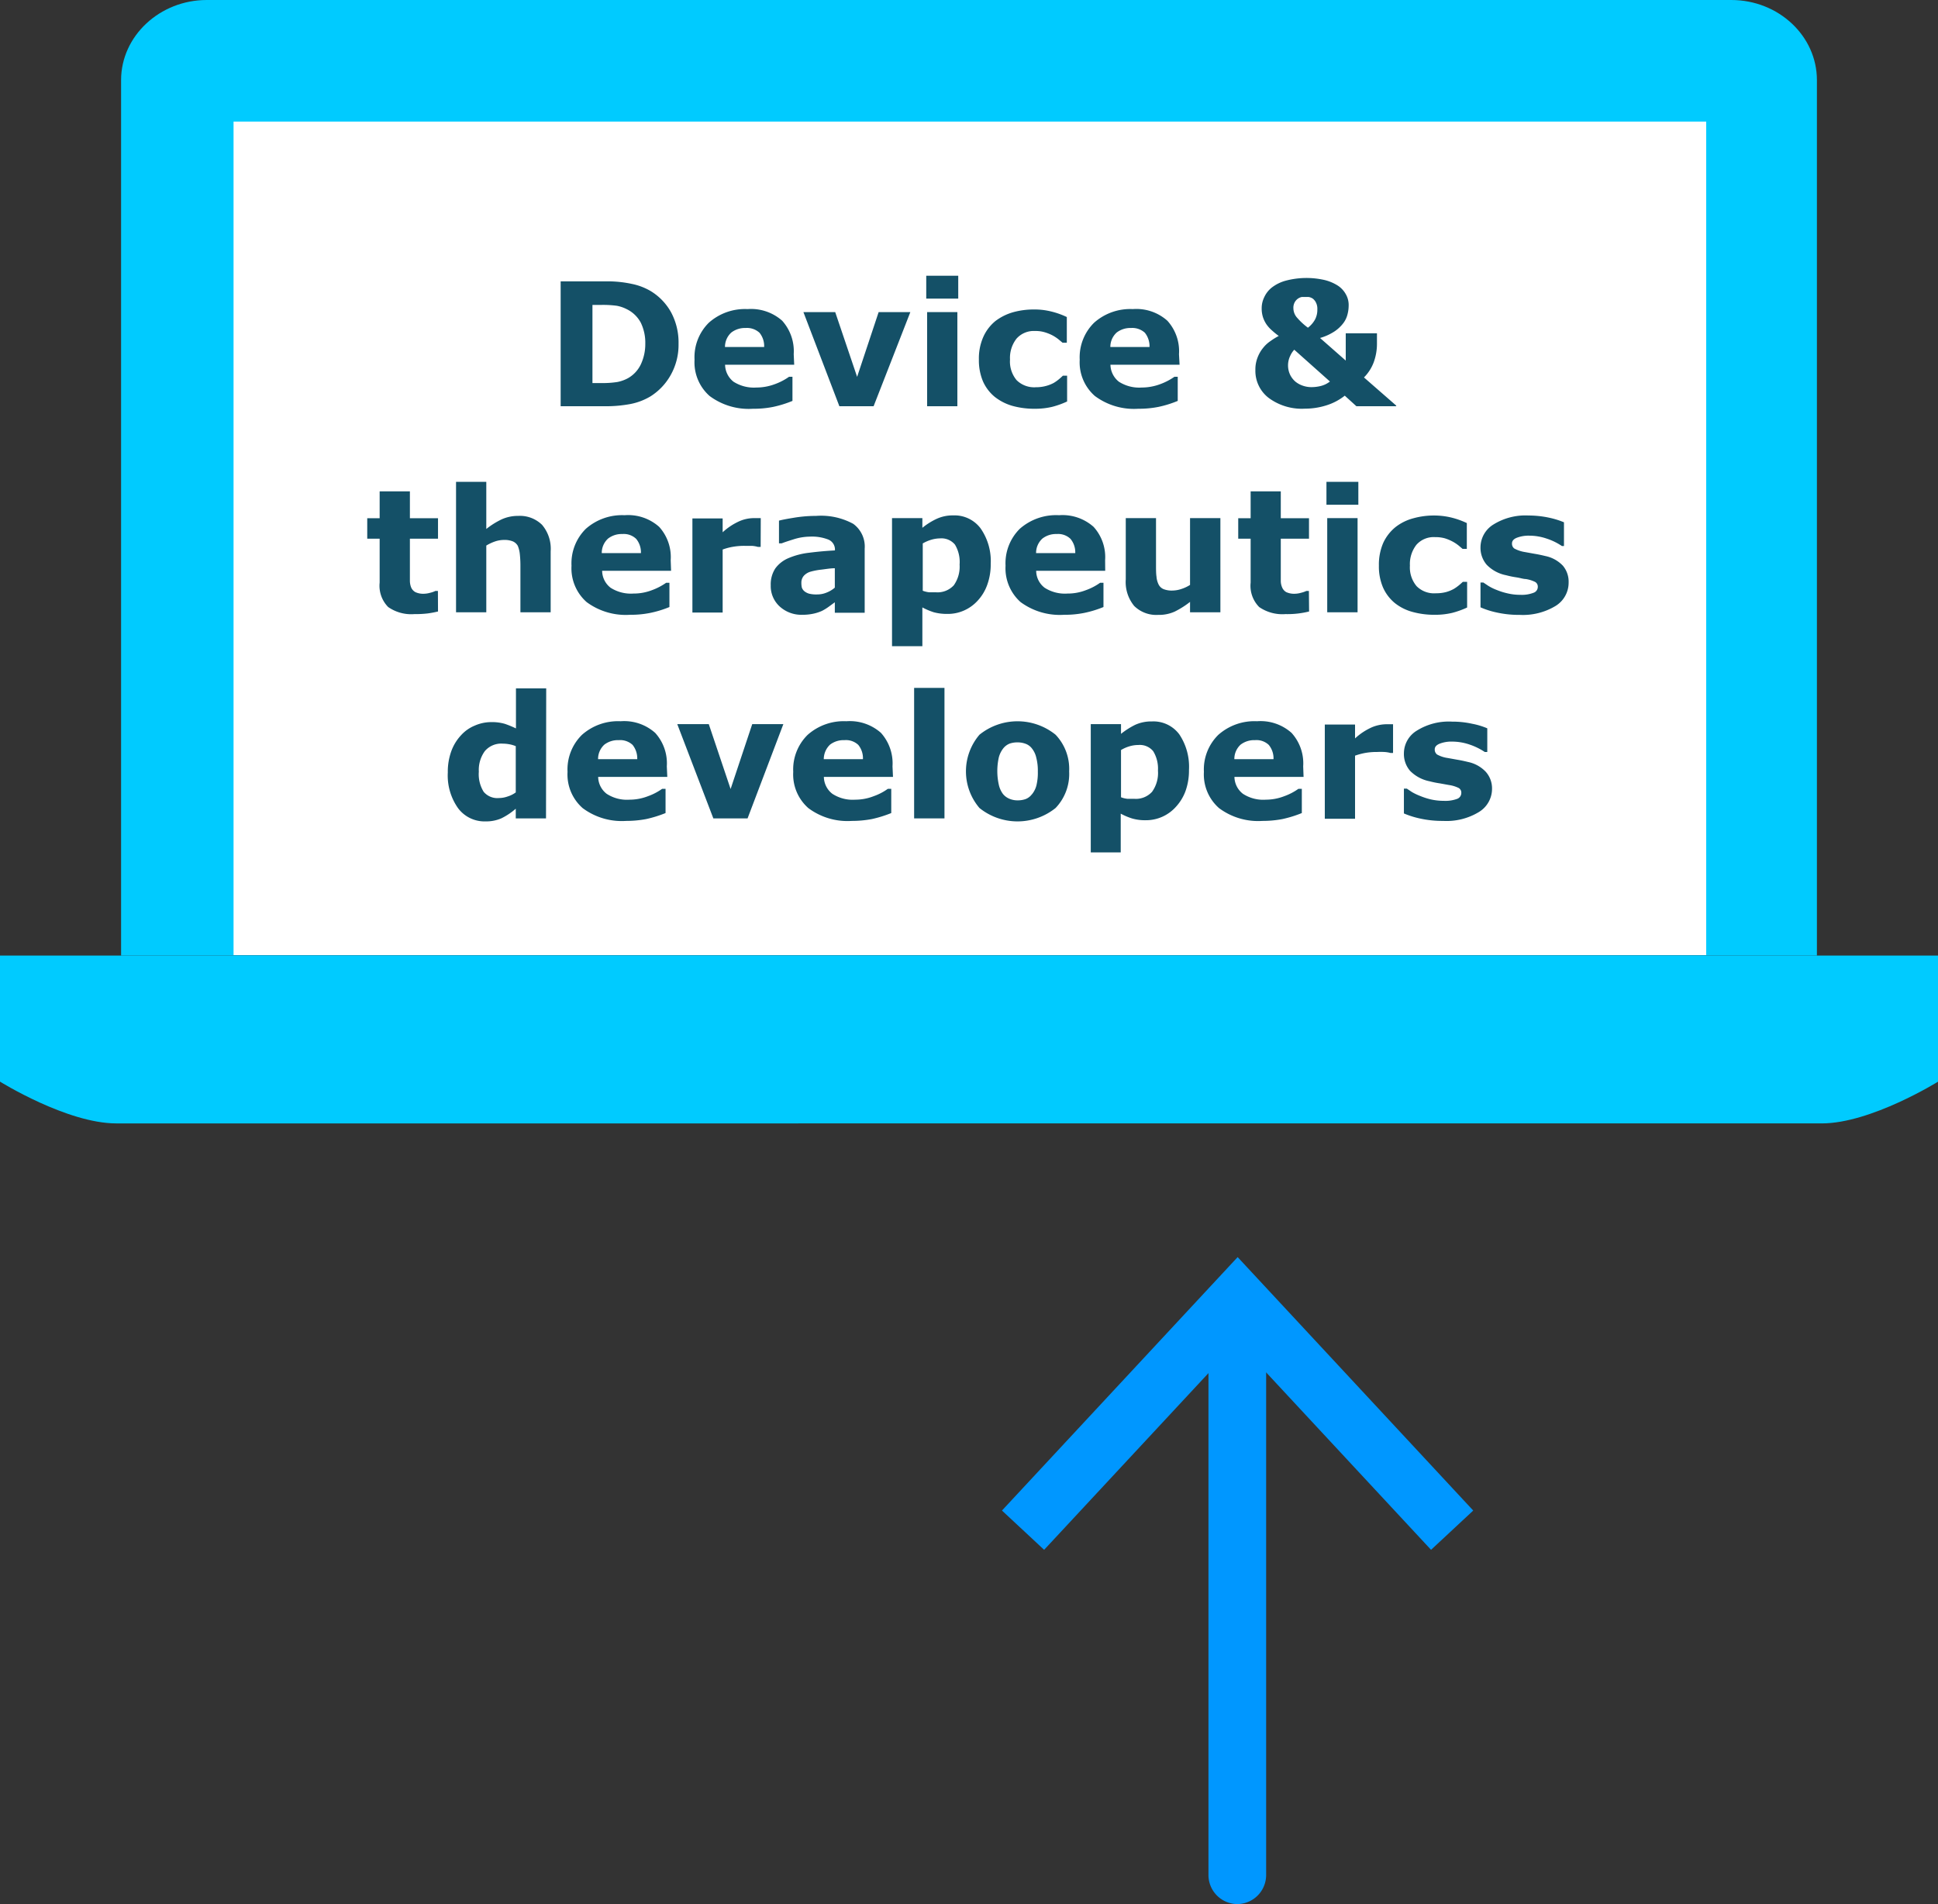 <svg id="aa07f7cc-57d2-4f72-8cb4-a9f6a1e50a6c" data-name="step5" xmlns="http://www.w3.org/2000/svg" viewBox="0 0 199.9 196.39"><rect x="0" y="0" width="199.9" height="196.39" fill="#333333" stroke="none"/><defs><style>.bcab1eaf-7a8d-40a3-a40e-0daed12bdda0{fill:#0097ff;}.bc5837a5-c6aa-4d1a-a31a-5be5866f9fd3{fill:#00cbff;}.e853842f-7a94-4c42-b643-5289819d58fe{fill:#fff;stroke:#00cbff;stroke-miterlimit:10;}.b4aeeb85-952f-4445-9b02-3edceb221490{fill:#145067;}</style></defs><title>5-comp2</title><path class="bcab1eaf-7a8d-40a3-a40e-0daed12bdda0" d="M373.54,260.83a3,3,0,0,1-3-3V200.54a3,3,0,0,1,5.95,0v57.32A3,3,0,0,1,373.54,260.83Z" transform="translate(-245.89 -64.44)"/><polygon class="bcab1eaf-7a8d-40a3-a40e-0daed12bdda0" points="151.96 155.8 147.61 159.85 127.66 138.39 107.7 159.85 103.35 155.8 127.66 129.66 151.96 155.8"/><path class="bc5837a5-c6aa-4d1a-a31a-5be5866f9fd3" d="M258.38,163V72.7c0-4.55,4-8.26,8.83-8.26H424.47c4.87,0,8.83,3.71,8.83,8.26V163" transform="translate(-245.89 -64.44)"/><polyline class="e853842f-7a94-4c42-b643-5289819d58fe" points="176.49 98.51 176.49 12.04 23.59 12.04 23.59 98.51"/><path class="bc5837a5-c6aa-4d1a-a31a-5be5866f9fd3" d="M245.89,163V176s6.91,4.31,12,4.31H433.8c5.08,0,12-4.31,12-4.31V163Z" transform="translate(-245.89 -64.44)"/><path class="b4aeeb85-952f-4445-9b02-3edceb221490" d="M315.88,99.91a6.33,6.33,0,0,1-.82,3.23,6.12,6.12,0,0,1-2.07,2.18,6.4,6.4,0,0,1-2.07.79,13.72,13.72,0,0,1-2.66.23h-4.54V93.46h4.67a11.87,11.87,0,0,1,2.71.27,6.26,6.26,0,0,1,1.92.74,5.91,5.91,0,0,1,2.1,2.2A6.58,6.58,0,0,1,315.88,99.91Zm-3.43,0a4.74,4.74,0,0,0-.46-2.18,3.25,3.25,0,0,0-1.47-1.41,3.73,3.73,0,0,0-1-.34,10.4,10.4,0,0,0-1.6-.09H307v8.06h.84a10,10,0,0,0,1.73-.11,3.86,3.86,0,0,0,1.09-.39A3.23,3.23,0,0,0,312,102,4.93,4.93,0,0,0,312.45,99.89Z" transform="translate(-245.89 -64.44)"/><path class="b4aeeb85-952f-4445-9b02-3edceb221490" d="M327.81,102.06h-7.13a2.28,2.28,0,0,0,.87,1.75,3.91,3.91,0,0,0,2.36.6,5.43,5.43,0,0,0,1.91-.35,6.13,6.13,0,0,0,1.46-.76h.35v2.49a11.49,11.49,0,0,1-2,.62,10.13,10.13,0,0,1-2.07.19,6.75,6.75,0,0,1-4.48-1.32,4.63,4.63,0,0,1-1.55-3.74A5,5,0,0,1,319,97.73a5.6,5.6,0,0,1,4-1.41,4.84,4.84,0,0,1,3.57,1.2,4.71,4.71,0,0,1,1.19,3.45Zm-3.1-1.83a2.17,2.17,0,0,0-.48-1.47,1.9,1.9,0,0,0-1.43-.49,2.3,2.3,0,0,0-1.48.47,2,2,0,0,0-.65,1.49Z" transform="translate(-245.89 -64.44)"/><path class="b4aeeb85-952f-4445-9b02-3edceb221490" d="M339.79,96.63,336,106.34h-3.53l-3.71-9.71h3.28l2.26,6.68,2.22-6.68Z" transform="translate(-245.89 -64.44)"/><path class="b4aeeb85-952f-4445-9b02-3edceb221490" d="M344.73,95.24h-3.3V92.88h3.3Zm-.09,11.1h-3.12V96.63h3.12Z" transform="translate(-245.89 -64.44)"/><path class="b4aeeb85-952f-4445-9b02-3edceb221490" d="M352.63,106.6a8.41,8.41,0,0,1-2.32-.3,5.29,5.29,0,0,1-1.83-.94,4.35,4.35,0,0,1-1.2-1.59,5.58,5.58,0,0,1-.42-2.25,5.46,5.46,0,0,1,.46-2.34,4.46,4.46,0,0,1,1.26-1.64,5.54,5.54,0,0,1,1.82-.9,7.93,7.93,0,0,1,2.13-.28,7.09,7.09,0,0,1,1.84.22,8.21,8.21,0,0,1,1.56.56v2.65h-.44l-.43-.36a4.3,4.3,0,0,0-.63-.41,4.53,4.53,0,0,0-.78-.31,3.23,3.23,0,0,0-1-.13,2.37,2.37,0,0,0-1.91.79,3.22,3.22,0,0,0-.67,2.15,3,3,0,0,0,.68,2.13,2.58,2.58,0,0,0,2,.73,3.89,3.89,0,0,0,1.06-.14,3.62,3.62,0,0,0,.78-.31,4.33,4.33,0,0,0,.52-.37,5.06,5.06,0,0,0,.41-.37h.44v2.66a9,9,0,0,1-1.53.55A7.55,7.55,0,0,1,352.63,106.6Z" transform="translate(-245.89 -64.44)"/><path class="b4aeeb85-952f-4445-9b02-3edceb221490" d="M367.56,102.06h-7.13a2.28,2.28,0,0,0,.87,1.75,3.89,3.89,0,0,0,2.36.6,5.47,5.47,0,0,0,1.91-.35,6.33,6.33,0,0,0,1.46-.76h.34v2.49a11.14,11.14,0,0,1-2,.62,10.27,10.27,0,0,1-2.07.19,6.75,6.75,0,0,1-4.48-1.32,4.61,4.61,0,0,1-1.56-3.74,5,5,0,0,1,1.48-3.81,5.6,5.6,0,0,1,4-1.41,4.8,4.8,0,0,1,3.56,1.2,4.67,4.67,0,0,1,1.2,3.45Zm-3.1-1.83a2.23,2.23,0,0,0-.48-1.47,1.92,1.92,0,0,0-1.43-.49,2.3,2.3,0,0,0-1.48.47,2,2,0,0,0-.65,1.49Z" transform="translate(-245.89 -64.44)"/><path class="b4aeeb85-952f-4445-9b02-3edceb221490" d="M389.92,106.34H385.8l-1.2-1.09a5.83,5.83,0,0,1-1.9,1,7.28,7.28,0,0,1-2.2.34,5.74,5.74,0,0,1-3.75-1.11,3.51,3.51,0,0,1-1.37-2.87,3.33,3.33,0,0,1,.22-1.28,3.54,3.54,0,0,1,.57-1,3.34,3.34,0,0,1,.78-.72,6.64,6.64,0,0,1,.84-.52,7.89,7.89,0,0,1-.7-.57,3.39,3.39,0,0,1-.57-.63,3,3,0,0,1-.36-.74,2.92,2.92,0,0,1-.13-.92,2.57,2.57,0,0,1,.26-1.13,2.72,2.72,0,0,1,.78-1,4.12,4.12,0,0,1,1.44-.71,8.37,8.37,0,0,1,4-.07,4.55,4.55,0,0,1,1.39.59,2.52,2.52,0,0,1,.81.88A2.23,2.23,0,0,1,385,96a3.49,3.49,0,0,1-.12.87,2.49,2.49,0,0,1-.43.9,3.8,3.8,0,0,1-.89.84,5.49,5.49,0,0,1-1.51.69l2.65,2.33V98.82h3.22v1a5.57,5.57,0,0,1-.34,2,4.39,4.39,0,0,1-1,1.55l3.3,2.88Zm-6.85-2.55-3.68-3.28a2.25,2.25,0,0,0-.41.62,2.27,2.27,0,0,0,0,2,2.24,2.24,0,0,0,.55.69,2.48,2.48,0,0,0,.77.41,2.73,2.73,0,0,0,.83.14,4.07,4.07,0,0,0,1-.12A2.54,2.54,0,0,0,383.07,103.79Zm-1.3-7.43a1.42,1.42,0,0,0-.14-.71,1.15,1.15,0,0,0-.33-.41,1.09,1.09,0,0,0-.44-.17l-.36,0-.33,0a1.09,1.09,0,0,0-.73.54,1.18,1.18,0,0,0-.14.63,1.49,1.49,0,0,0,.41,1,6.73,6.73,0,0,0,1.09,1,2.73,2.73,0,0,0,.73-.84A2.14,2.14,0,0,0,381.77,96.36Z" transform="translate(-245.89 -64.44)"/><path class="b4aeeb85-952f-4445-9b02-3edceb221490" d="M291.07,127.51a10.51,10.51,0,0,1-1.06.2,10.69,10.69,0,0,1-1.38.07,4.16,4.16,0,0,1-2.7-.73,3.12,3.12,0,0,1-.88-2.52V120h-1.28v-2.11h1.28v-2.77h3.12v2.77h2.9V120h-2.9v3.45c0,.34,0,.64,0,.89a1.88,1.88,0,0,0,.13.69,1,1,0,0,0,.43.48,1.9,1.9,0,0,0,.89.17,2.57,2.57,0,0,0,.64-.1,2.41,2.41,0,0,0,.54-.19h.26Z" transform="translate(-245.89 -64.44)"/><path class="b4aeeb85-952f-4445-9b02-3edceb221490" d="M302.69,127.59h-3.12v-4.81a11.51,11.51,0,0,0-.06-1.18,3.06,3.06,0,0,0-.21-.86,1.09,1.09,0,0,0-.51-.46,2.31,2.31,0,0,0-.93-.15,2.92,2.92,0,0,0-.86.14,4.63,4.63,0,0,0-.95.44v6.88h-3.12V114.14h3.12V119a8.21,8.21,0,0,1,1.6-1,4.07,4.07,0,0,1,1.7-.35,3.26,3.26,0,0,1,2.45.92,3.81,3.81,0,0,1,.89,2.74Z" transform="translate(-245.89 -64.44)"/><path class="b4aeeb85-952f-4445-9b02-3edceb221490" d="M315.11,123.31H308a2.23,2.23,0,0,0,.87,1.75,3.88,3.88,0,0,0,2.35.6,5.26,5.26,0,0,0,1.92-.35,6.33,6.33,0,0,0,1.46-.76h.34v2.5a10.91,10.91,0,0,1-2,.61,10.1,10.1,0,0,1-2.06.19,6.78,6.78,0,0,1-4.48-1.31,4.64,4.64,0,0,1-1.56-3.75,5,5,0,0,1,1.48-3.81,5.64,5.64,0,0,1,4-1.4,4.8,4.8,0,0,1,3.56,1.2,4.64,4.64,0,0,1,1.19,3.44ZM312,121.49a2.18,2.18,0,0,0-.49-1.47,1.84,1.84,0,0,0-1.42-.5,2.28,2.28,0,0,0-1.48.47,2,2,0,0,0-.65,1.5Z" transform="translate(-245.89 -64.44)"/><path class="b4aeeb85-952f-4445-9b02-3edceb221490" d="M324.35,120.85h-.28a2.8,2.8,0,0,0-.64-.11l-.73,0a6.79,6.79,0,0,0-1.17.09,5.81,5.81,0,0,0-1.1.29v6.5h-3.12v-9.71h3.12v1.43a6.39,6.39,0,0,1,1.79-1.17,3.81,3.81,0,0,1,1.4-.29H324l.36,0Z" transform="translate(-245.89 -64.44)"/><path class="b4aeeb85-952f-4445-9b02-3edceb221490" d="M332,126.56l-.63.46a5.11,5.11,0,0,1-.7.43,4.38,4.38,0,0,1-.95.3,5.22,5.22,0,0,1-1.08.1,3.31,3.31,0,0,1-2.32-.85,2.84,2.84,0,0,1-.93-2.19,3,3,0,0,1,.47-1.74,3.22,3.22,0,0,1,1.35-1.06,7.62,7.62,0,0,1,2.15-.56c.85-.11,1.73-.19,2.65-.24v0a1.11,1.11,0,0,0-.66-1.11,4.6,4.6,0,0,0-1.93-.31,5.67,5.67,0,0,0-1.65.27c-.58.18-1,.32-1.25.42h-.28v-2.34c.32-.09.86-.19,1.6-.31a13.88,13.88,0,0,1,2.23-.18,6.94,6.94,0,0,1,3.83.82,2.9,2.9,0,0,1,1.18,2.57v6.6H332Zm0-1.51v-2c-.43,0-.88.08-1.37.14a6.84,6.84,0,0,0-1.12.21,1.51,1.51,0,0,0-.71.43,1.08,1.08,0,0,0-.25.73,2.11,2.11,0,0,0,.05.49.87.87,0,0,0,.26.37,1.38,1.38,0,0,0,.48.25,3.06,3.06,0,0,0,.86.08,2.48,2.48,0,0,0,.95-.19A2.89,2.89,0,0,0,332,125.05Z" transform="translate(-245.89 -64.44)"/><path class="b4aeeb85-952f-4445-9b02-3edceb221490" d="M348.08,122.6a6.14,6.14,0,0,1-.37,2.19,4.72,4.72,0,0,1-1,1.63,4.2,4.2,0,0,1-1.41,1,4.1,4.1,0,0,1-1.68.34,5.18,5.18,0,0,1-1.41-.17,6.94,6.94,0,0,1-1.18-.5v4h-3.13V117.88h3.13v1a7,7,0,0,1,1.46-.92,3.92,3.92,0,0,1,1.72-.36,3.35,3.35,0,0,1,2.82,1.33A5.89,5.89,0,0,1,348.08,122.6Zm-3.21.07a3.47,3.47,0,0,0-.48-2.06,1.81,1.81,0,0,0-1.53-.64,3.3,3.3,0,0,0-.91.14,4,4,0,0,0-.88.38v4.88a2.77,2.77,0,0,0,.66.16l.7,0a2.28,2.28,0,0,0,1.84-.72A3.32,3.32,0,0,0,344.87,122.67Z" transform="translate(-245.89 -64.44)"/><path class="b4aeeb85-952f-4445-9b02-3edceb221490" d="M359.89,123.31h-7.12a2.21,2.21,0,0,0,.87,1.75,3.86,3.86,0,0,0,2.35.6,5.17,5.17,0,0,0,1.91-.35,5.94,5.94,0,0,0,1.46-.76h.35v2.5a11.15,11.15,0,0,1-2,.61,10.1,10.1,0,0,1-2.06.19,6.83,6.83,0,0,1-4.49-1.31,4.67,4.67,0,0,1-1.55-3.75,5,5,0,0,1,1.47-3.81,5.66,5.66,0,0,1,4.05-1.4,4.82,4.82,0,0,1,3.56,1.2,4.64,4.64,0,0,1,1.19,3.44Zm-3.09-1.82a2.18,2.18,0,0,0-.49-1.47,1.84,1.84,0,0,0-1.42-.5,2.28,2.28,0,0,0-1.48.47,2,2,0,0,0-.65,1.5Z" transform="translate(-245.89 -64.44)"/><path class="b4aeeb85-952f-4445-9b02-3edceb221490" d="M371.77,127.59h-3.13v-1.07a9,9,0,0,1-1.58,1,3.92,3.92,0,0,1-1.71.34,3.24,3.24,0,0,1-2.47-.92,3.87,3.87,0,0,1-.87-2.74v-6.32h3.12v4.82c0,.49,0,.9.05,1.22a2.17,2.17,0,0,0,.22.81,1,1,0,0,0,.5.47,2.31,2.31,0,0,0,.93.15,3,3,0,0,0,.88-.15,3.9,3.9,0,0,0,.93-.43v-6.89h3.13Z" transform="translate(-245.89 -64.44)"/><path class="b4aeeb85-952f-4445-9b02-3edceb221490" d="M380.92,127.51a9.21,9.21,0,0,1-2.44.27,4.2,4.2,0,0,1-2.71-.73,3.12,3.12,0,0,1-.88-2.52V120h-1.28v-2.11h1.28v-2.77H378v2.77h2.91V120H378v3.45c0,.34,0,.64,0,.89a1.7,1.7,0,0,0,.14.69,1,1,0,0,0,.42.48,1.94,1.94,0,0,0,.9.17,2.51,2.51,0,0,0,.63-.1,2.76,2.76,0,0,0,.55-.19h.26Z" transform="translate(-245.89 -64.44)"/><path class="b4aeeb85-952f-4445-9b02-3edceb221490" d="M386,116.5h-3.29v-2.36H386Zm-.08,11.09h-3.13v-9.71h3.13Z" transform="translate(-245.89 -64.44)"/><path class="b4aeeb85-952f-4445-9b02-3edceb221490" d="M393.89,127.85a8.41,8.41,0,0,1-2.32-.3,5,5,0,0,1-1.83-.93,4.36,4.36,0,0,1-1.2-1.6,5.49,5.49,0,0,1-.42-2.24,5.63,5.63,0,0,1,.45-2.35,4.55,4.55,0,0,1,1.27-1.63,5.09,5.09,0,0,1,1.82-.9,7.88,7.88,0,0,1,2.13-.29,7.61,7.61,0,0,1,1.84.22,8.47,8.47,0,0,1,1.56.56v2.66h-.44l-.44-.37a4.17,4.17,0,0,0-.62-.4,4.55,4.55,0,0,0-.78-.32,3.6,3.6,0,0,0-1-.12,2.38,2.38,0,0,0-1.92.79,3.23,3.23,0,0,0-.67,2.15,3,3,0,0,0,.69,2.12,2.54,2.54,0,0,0,2,.73,3.9,3.9,0,0,0,1.06-.13,3.6,3.6,0,0,0,.78-.32,4.5,4.5,0,0,0,.51-.36c.16-.13.29-.25.42-.37h.44v2.65a9,9,0,0,1-1.53.55A7.55,7.55,0,0,1,393.89,127.85Z" transform="translate(-245.89 -64.44)"/><path class="b4aeeb85-952f-4445-9b02-3edceb221490" d="M407.69,124.51a2.81,2.81,0,0,1-1.35,2.43,6.5,6.5,0,0,1-3.69.92,10.55,10.55,0,0,1-2.35-.24,8.55,8.55,0,0,1-1.7-.54v-2.56h.29l.54.36a5.08,5.08,0,0,0,.87.42,6.68,6.68,0,0,0,1.09.34,5.56,5.56,0,0,0,1.32.15,3.35,3.35,0,0,0,1.36-.21.64.64,0,0,0,.44-.6.56.56,0,0,0-.26-.51,3.27,3.27,0,0,0-1-.31c-.23,0-.54-.11-.94-.17a9.14,9.14,0,0,1-1.07-.22,3.8,3.8,0,0,1-2-1.08,2.68,2.68,0,0,1-.64-1.82,2.78,2.78,0,0,1,1.33-2.33,6.25,6.25,0,0,1,3.63-.93,10.14,10.14,0,0,1,2.09.22,8.65,8.65,0,0,1,1.56.48v2.45H407a6.27,6.27,0,0,0-1.58-.77,5.56,5.56,0,0,0-1.79-.3,3.37,3.37,0,0,0-1.27.21c-.34.13-.51.33-.51.58a.61.61,0,0,0,.23.53,3.39,3.39,0,0,0,1.1.37l1,.18c.37.06.74.14,1.11.23a3.44,3.44,0,0,1,1.81,1A2.56,2.56,0,0,1,407.69,124.51Z" transform="translate(-245.89 -64.44)"/><path class="b4aeeb85-952f-4445-9b02-3edceb221490" d="M302.21,148.85h-3.12v-1a6.71,6.71,0,0,1-1.5,1,3.94,3.94,0,0,1-1.62.31,3.4,3.4,0,0,1-2.83-1.36,5.84,5.84,0,0,1-1.06-3.69,6.21,6.21,0,0,1,.36-2.19,4.81,4.81,0,0,1,1-1.64,3.9,3.9,0,0,1,1.42-1,4.24,4.24,0,0,1,1.68-.36,4.79,4.79,0,0,1,1.43.18,10.59,10.59,0,0,1,1.14.47v-4.13h3.12Zm-3.12-2.68V141.4a3.22,3.22,0,0,0-.69-.2,4,4,0,0,0-.66-.06,2.22,2.22,0,0,0-1.84.77,3.3,3.3,0,0,0-.62,2.12,3.44,3.44,0,0,0,.5,2.08,1.84,1.84,0,0,0,1.58.64,2.66,2.66,0,0,0,.89-.16A2.76,2.76,0,0,0,299.09,146.17Z" transform="translate(-245.89 -64.44)"/><path class="b4aeeb85-952f-4445-9b02-3edceb221490" d="M314.72,144.57h-7.13a2.24,2.24,0,0,0,.87,1.74,3.82,3.82,0,0,0,2.36.61,5.26,5.26,0,0,0,1.91-.36,6,6,0,0,0,1.46-.76h.35v2.5a12.43,12.43,0,0,1-2,.62,11,11,0,0,1-2.07.19,6.75,6.75,0,0,1-4.48-1.32,4.62,4.62,0,0,1-1.56-3.74,5,5,0,0,1,1.48-3.81,5.6,5.6,0,0,1,4-1.41,4.8,4.8,0,0,1,3.56,1.2,4.67,4.67,0,0,1,1.2,3.45Zm-3.1-1.83a2.23,2.23,0,0,0-.48-1.47,1.88,1.88,0,0,0-1.43-.49,2.3,2.3,0,0,0-1.48.46,2,2,0,0,0-.65,1.5Z" transform="translate(-245.89 -64.44)"/><path class="b4aeeb85-952f-4445-9b02-3edceb221490" d="M326.69,139.13,323,148.85h-3.53l-3.72-9.72H319l2.25,6.69,2.23-6.69Z" transform="translate(-245.89 -64.44)"/><path class="b4aeeb85-952f-4445-9b02-3edceb221490" d="M338,144.57h-7.13a2.24,2.24,0,0,0,.87,1.74,3.82,3.82,0,0,0,2.36.61,5.22,5.22,0,0,0,1.91-.36,5.78,5.78,0,0,0,1.46-.76h.35v2.5a12.43,12.43,0,0,1-2,.62,11,11,0,0,1-2.07.19,6.75,6.75,0,0,1-4.48-1.32,4.62,4.62,0,0,1-1.56-3.74,5,5,0,0,1,1.48-3.81,5.6,5.6,0,0,1,4-1.41,4.84,4.84,0,0,1,3.57,1.2,4.71,4.71,0,0,1,1.19,3.45Zm-3.1-1.83a2.17,2.17,0,0,0-.48-1.47,1.86,1.86,0,0,0-1.43-.49,2.3,2.3,0,0,0-1.48.46,2.07,2.07,0,0,0-.65,1.5Z" transform="translate(-245.89 -64.44)"/><path class="b4aeeb85-952f-4445-9b02-3edceb221490" d="M343.31,148.85h-3.13V135.39h3.13Z" transform="translate(-245.89 -64.44)"/><path class="b4aeeb85-952f-4445-9b02-3edceb221490" d="M356.17,144a5.08,5.08,0,0,1-1.4,3.78,6.27,6.27,0,0,1-7.85,0,5.82,5.82,0,0,1,0-7.56,6.25,6.25,0,0,1,7.85,0A5.11,5.11,0,0,1,356.17,144Zm-3.84,2.37a2.4,2.4,0,0,0,.46-.9,5.49,5.49,0,0,0,.15-1.45,5.27,5.27,0,0,0-.16-1.43,2.36,2.36,0,0,0-.43-.93,1.46,1.46,0,0,0-.66-.5,2.32,2.32,0,0,0-.84-.15,2.45,2.45,0,0,0-.8.12,1.59,1.59,0,0,0-.67.49,2.55,2.55,0,0,0-.46.92,6.48,6.48,0,0,0,0,2.86,2.48,2.48,0,0,0,.43.94,1.69,1.69,0,0,0,.67.49,2.14,2.14,0,0,0,.87.16,2.42,2.42,0,0,0,.81-.14A1.48,1.48,0,0,0,352.33,146.36Z" transform="translate(-245.89 -64.44)"/><path class="b4aeeb85-952f-4445-9b02-3edceb221490" d="M368.53,143.86a6.27,6.27,0,0,1-.36,2.18,4.9,4.9,0,0,1-1,1.63,4.14,4.14,0,0,1-3.09,1.37,4.83,4.83,0,0,1-1.41-.18,6.5,6.5,0,0,1-1.18-.5v4H358.4V139.13h3.12v1a8.11,8.11,0,0,1,1.46-.93,4,4,0,0,1,1.73-.35,3.32,3.32,0,0,1,2.82,1.33A6,6,0,0,1,368.53,143.86Zm-3.2.06a3.43,3.43,0,0,0-.49-2,1.78,1.78,0,0,0-1.53-.64,3.21,3.21,0,0,0-.9.13,3.71,3.71,0,0,0-.89.39v4.87a2.45,2.45,0,0,0,.66.16l.7,0a2.25,2.25,0,0,0,1.84-.72A3.32,3.32,0,0,0,365.33,143.92Z" transform="translate(-245.89 -64.44)"/><path class="b4aeeb85-952f-4445-9b02-3edceb221490" d="M380.35,144.57h-7.13a2.24,2.24,0,0,0,.87,1.74,3.82,3.82,0,0,0,2.36.61,5.26,5.26,0,0,0,1.91-.36,6,6,0,0,0,1.46-.76h.35v2.5a12.22,12.22,0,0,1-2,.62,10.86,10.86,0,0,1-2.06.19,6.75,6.75,0,0,1-4.48-1.32,4.62,4.62,0,0,1-1.56-3.74,5,5,0,0,1,1.48-3.81,5.6,5.6,0,0,1,4-1.41,4.8,4.8,0,0,1,3.56,1.2,4.67,4.67,0,0,1,1.2,3.45Zm-3.1-1.83a2.18,2.18,0,0,0-.49-1.47,1.84,1.84,0,0,0-1.42-.49,2.3,2.3,0,0,0-1.48.46,2,2,0,0,0-.65,1.5Z" transform="translate(-245.89 -64.44)"/><path class="b4aeeb85-952f-4445-9b02-3edceb221490" d="M389.58,142.1h-.27a3.18,3.18,0,0,0-.64-.1,7.38,7.38,0,0,0-.74,0,6.79,6.79,0,0,0-1.17.09,6.94,6.94,0,0,0-1.1.29v6.51h-3.12v-9.72h3.12v1.43a6.39,6.39,0,0,1,1.79-1.17,4,4,0,0,1,1.4-.29h.37l.36,0Z" transform="translate(-245.89 -64.44)"/><path class="b4aeeb85-952f-4445-9b02-3edceb221490" d="M399.79,145.77a2.8,2.8,0,0,1-1.35,2.42,6.42,6.42,0,0,1-3.69.92,10.64,10.64,0,0,1-2.36-.24,9.21,9.21,0,0,1-1.69-.53v-2.56H391l.54.36a6.07,6.07,0,0,0,.87.41,7.12,7.12,0,0,0,1.1.35,6.14,6.14,0,0,0,1.32.14,3.48,3.48,0,0,0,1.35-.2.65.65,0,0,0,.44-.61.55.55,0,0,0-.26-.51,3.28,3.28,0,0,0-1-.31l-.94-.17a9.33,9.33,0,0,1-1.08-.22,3.87,3.87,0,0,1-2-1.07,2.66,2.66,0,0,1-.64-1.82,2.75,2.75,0,0,1,1.33-2.33,6.21,6.21,0,0,1,3.63-.93,9.41,9.41,0,0,1,2.08.22,7.57,7.57,0,0,1,1.56.47V142h-.26a6.63,6.63,0,0,0-1.58-.77,5.57,5.57,0,0,0-1.8-.3,3.32,3.32,0,0,0-1.26.21c-.35.14-.52.33-.52.59a.64.64,0,0,0,.24.53,3.14,3.14,0,0,0,1.09.36l1,.18c.37.06.73.14,1.1.23a3.5,3.5,0,0,1,1.82,1A2.56,2.56,0,0,1,399.79,145.77Z" transform="translate(-245.89 -64.44)"/></svg>